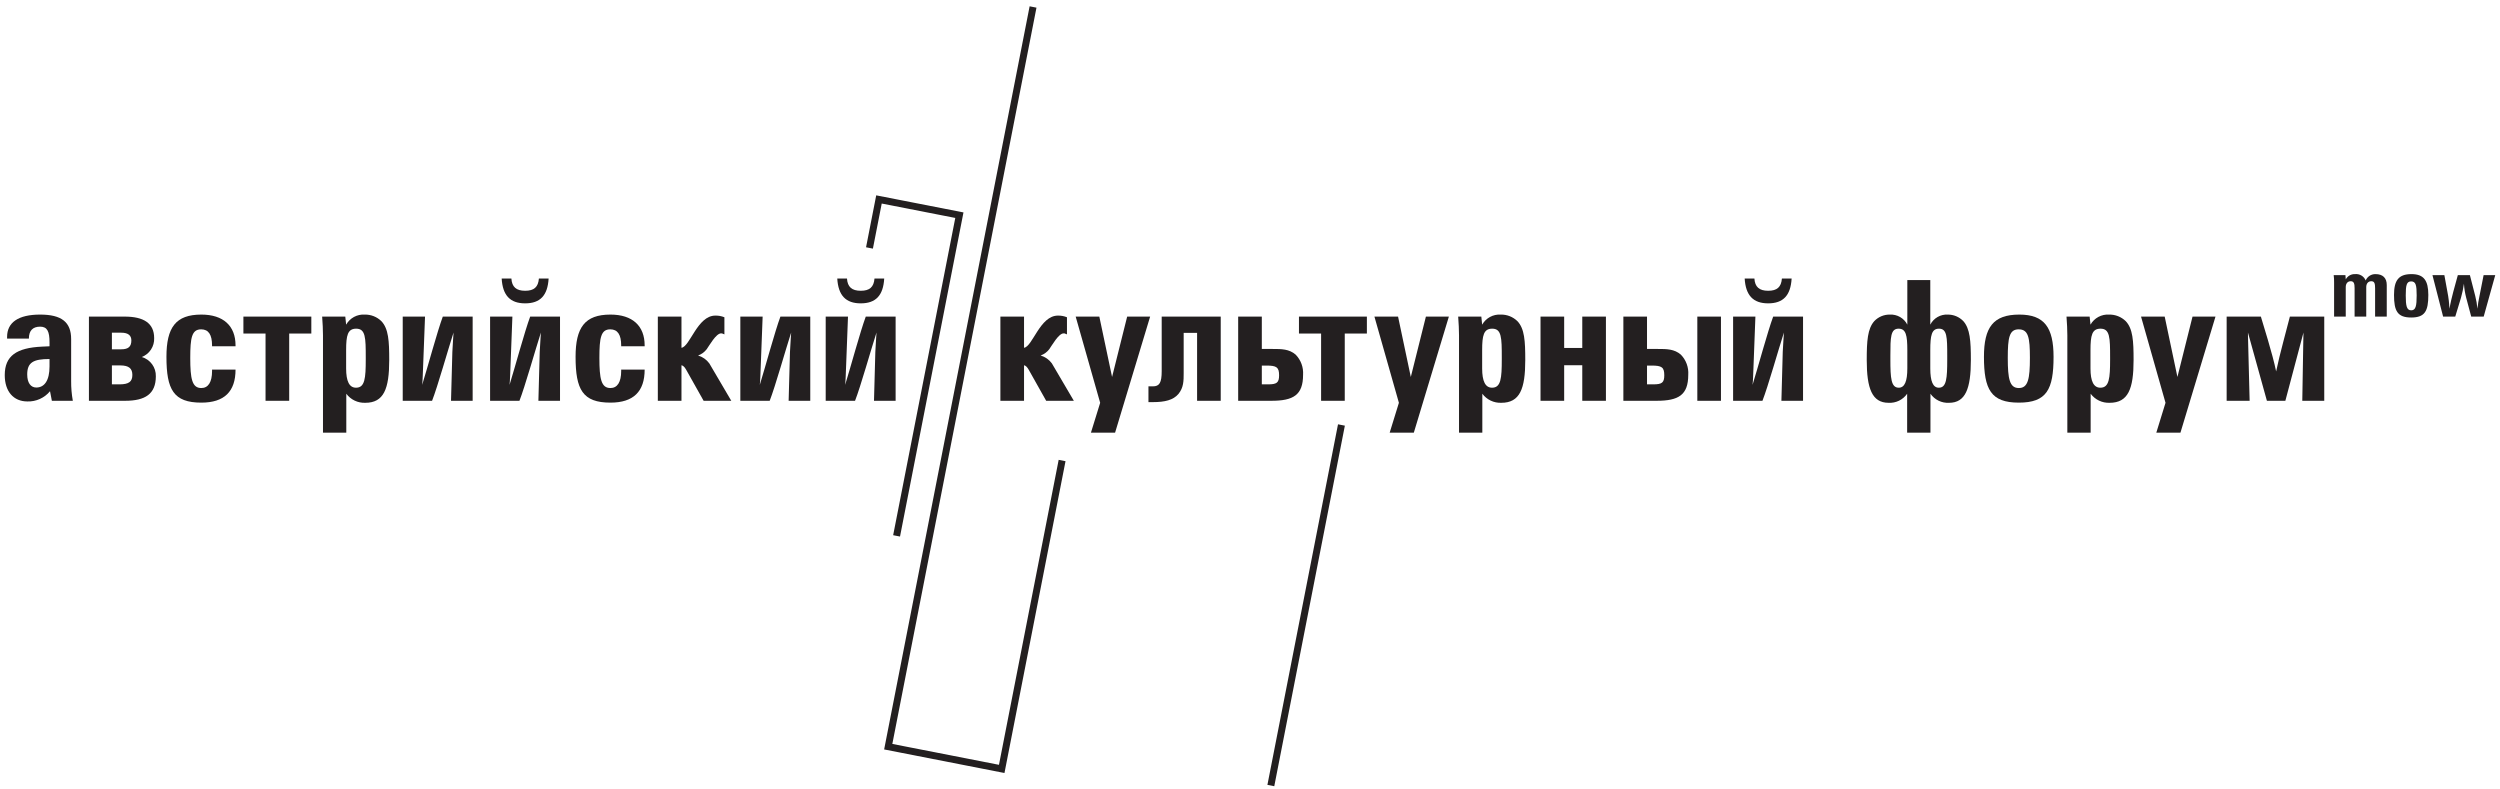 <svg width="358" height="113" viewBox="0 0 358 113" fill="none" xmlns="http://www.w3.org/2000/svg">
<path d="M124.509 35.507L125.869 28.56L137.383 30.814L128.391 76.737" stroke="#231F20"/>
<path d="M152.092 65.947L143.446 110.107L127.196 106.925L147.933 1" stroke="#231F20"/>
<path d="M192.094 60.858L181.984 112.492" stroke="#231F20"/>
<path d="M152.309 47.739C151.589 47.739 150.628 49.492 150.244 50.02C149.928 50.427 149.503 50.735 149.019 50.908C149.664 51.098 150.23 51.495 150.628 52.037L153.774 57.393H149.812L147.314 52.95C147.098 52.566 146.882 52.35 146.642 52.301V57.393H143.256V45.337H146.642V49.804C147.867 49.636 148.924 45.193 151.492 45.193C151.936 45.184 152.378 45.265 152.79 45.433V47.883L152.429 47.739H152.309Z" fill="#231F20"/>
<path d="M157.544 57.681L154.037 45.337H157.423L159.249 53.982L161.41 45.337H164.7L159.681 61.955H156.222L157.544 57.681Z" fill="#231F20"/>
<path d="M169.502 47.666V53.454C169.502 54.511 169.502 55.495 168.758 56.408C168.013 57.297 166.788 57.584 165.107 57.584H164.458V55.327H165.083C166.044 55.327 166.355 54.799 166.355 53.142V45.337H174.808V57.393H171.423V47.666H169.502Z" fill="#231F20"/>
<path d="M177.306 57.393V45.337H180.692V49.972H182.253C183.502 49.972 184.607 49.972 185.543 50.788C185.912 51.168 186.196 51.62 186.378 52.117C186.56 52.614 186.635 53.143 186.6 53.67C186.6 56.576 185.207 57.393 182.061 57.393H177.306ZM180.692 52.35V55.039H181.605C182.83 55.039 183.166 54.799 183.166 53.742C183.166 52.59 182.806 52.35 181.365 52.35H180.692Z" fill="#231F20"/>
<path d="M186.011 47.763V45.337H195.737V47.763H192.568V57.393H189.182V47.763H186.011Z" fill="#231F20"/>
<path d="M200.323 57.681L196.817 45.337H200.202L202.028 53.982L204.189 45.337H207.479L202.46 61.955H199.002L200.323 57.681Z" fill="#231F20"/>
<path d="M208.931 48.003C208.931 47.186 208.883 46.322 208.811 45.337H212.126L212.245 46.49C212.51 46.024 212.9 45.641 213.372 45.386C213.843 45.132 214.377 45.014 214.912 45.048C215.35 45.039 215.786 45.117 216.194 45.278C216.602 45.439 216.974 45.68 217.289 45.986C218.321 47.066 218.418 48.843 218.418 51.557C218.418 55.688 217.649 57.681 214.983 57.681C214.459 57.7 213.939 57.593 213.466 57.367C212.993 57.141 212.583 56.803 212.269 56.384V61.955H208.931V48.003ZM212.245 52.758C212.245 54.606 212.702 55.519 213.663 55.519C214.935 55.519 215.055 54.15 215.055 51.485V51.196C215.055 48.363 215.031 47.066 213.687 47.066C212.462 47.066 212.245 48.026 212.245 50.14V52.758Z" fill="#231F20"/>
<path d="M220.603 45.337H223.989V49.828H226.582V45.337H229.968V57.393H226.582V52.301H223.989V57.393H220.603V45.337Z" fill="#231F20"/>
<path d="M232.466 57.393V45.337H235.852V49.972H237.413C238.661 49.972 239.766 49.972 240.702 50.788C241.07 51.167 241.355 51.62 241.537 52.117C241.719 52.613 241.794 53.143 241.758 53.67C241.758 56.576 240.366 57.393 237.221 57.393H232.466ZM235.852 52.35V55.039H236.764C237.989 55.039 238.325 54.799 238.325 53.742C238.325 52.59 237.965 52.35 236.523 52.35H235.852ZM246.442 57.393H243.056V45.337H246.442V57.393Z" fill="#231F20"/>
<path d="M255.29 50.38C255.312 49.612 255.458 47.81 255.458 47.619C254.665 50.068 253.176 55.375 252.383 57.393H248.18V45.337H251.374L251.111 52.253C251.063 53.31 251.04 54.559 250.966 55.111C251.736 52.637 253.128 47.475 253.92 45.337H258.195V57.393H255.097C255.121 56.215 255.29 50.38 255.29 50.38ZM251.231 39.886C251.303 41.086 251.928 41.639 253.2 41.639C254.473 41.639 255.072 41.11 255.169 39.886H256.562C256.418 42.311 255.361 43.44 253.2 43.44C251.063 43.44 249.982 42.311 249.837 39.886H251.231Z" fill="#231F20"/>
<path d="M273.103 61.955V56.384C272.807 56.81 272.406 57.153 271.94 57.38C271.473 57.607 270.956 57.711 270.438 57.681C268.085 57.681 267.317 55.639 267.317 51.557C267.317 48.819 267.437 47.066 268.397 45.986C268.684 45.683 269.031 45.444 269.415 45.282C269.8 45.121 270.214 45.041 270.63 45.048C271.142 45.022 271.65 45.144 272.093 45.399C272.536 45.655 272.896 46.034 273.129 46.49V40.102H276.417V46.49C276.65 46.034 277.009 45.655 277.452 45.399C277.895 45.143 278.403 45.022 278.914 45.048C279.331 45.044 279.744 45.124 280.128 45.285C280.513 45.447 280.86 45.685 281.148 45.986C282.108 47.066 282.229 48.819 282.229 51.557C282.229 55.639 281.461 57.681 279.108 57.681C278.59 57.711 278.073 57.607 277.606 57.38C277.139 57.153 276.738 56.81 276.441 56.384V61.955H273.103ZM273.129 50.14C273.129 48.026 272.936 47.066 271.88 47.066C270.726 47.066 270.702 48.291 270.702 50.933V51.485C270.702 54.15 270.799 55.519 271.903 55.519C272.744 55.519 273.129 54.606 273.129 52.758V50.14ZM278.843 50.933C278.843 48.291 278.82 47.066 277.666 47.066C276.61 47.066 276.417 48.026 276.417 50.14V52.758C276.417 54.606 276.802 55.519 277.642 55.519C278.747 55.519 278.843 54.15 278.843 51.485V50.933Z" fill="#231F20"/>
<path d="M294.069 51.101C294.069 55.783 293.084 57.657 289.097 57.657C285.111 57.657 284.102 55.783 284.102 51.101C284.102 46.874 285.424 45.048 289.169 45.048C292.771 45.048 294.069 46.922 294.069 51.101ZM289.097 55.567C290.418 55.567 290.683 54.27 290.683 51.245C290.683 48.339 290.467 47.162 289.072 47.162C287.729 47.162 287.513 48.363 287.513 51.245C287.513 54.27 287.776 55.567 289.097 55.567Z" fill="#231F20"/>
<path d="M296.043 48.003C296.043 47.186 295.994 46.322 295.923 45.337H299.237L299.358 46.49C299.622 46.024 300.012 45.641 300.483 45.386C300.954 45.132 301.488 45.014 302.022 45.048C302.461 45.039 302.897 45.117 303.306 45.278C303.714 45.439 304.086 45.68 304.401 45.986C305.432 47.066 305.529 48.843 305.529 51.557C305.529 55.688 304.76 57.681 302.094 57.681C301.571 57.7 301.05 57.593 300.578 57.367C300.105 57.141 299.695 56.804 299.381 56.384V61.955H296.043V48.003ZM299.358 52.758C299.358 54.606 299.813 55.519 300.773 55.519C302.046 55.519 302.167 54.15 302.167 51.485V51.196C302.167 48.363 302.143 47.066 300.798 47.066C299.573 47.066 299.358 48.026 299.358 50.14V52.758Z" fill="#231F20"/>
<path d="M310.102 57.681L306.597 45.337H309.984L311.807 53.982L313.97 45.337H317.259L312.241 61.955H308.784L310.102 57.681Z" fill="#231F20"/>
<path d="M323.756 45.337C324.02 46.274 325.438 50.668 325.942 53.19C326.47 50.621 327.455 47.186 327.911 45.337H332.833V57.393H329.688L329.831 48.915L329.856 47.619L327.263 57.393H324.621L321.907 47.619C321.907 47.619 321.907 48.435 321.931 48.915L322.148 57.393H318.856V45.337H323.756Z" fill="#231F20"/>
<path d="M337.237 39.253C337.556 39.219 337.878 39.289 338.154 39.453C338.429 39.618 338.644 39.868 338.765 40.165C338.881 39.889 339.077 39.655 339.328 39.492C339.579 39.33 339.873 39.247 340.172 39.253C341.214 39.253 341.783 39.798 341.783 40.816V45.337H340.114V41.277C340.114 40.615 340.03 40.271 339.569 40.271C339.142 40.271 338.847 40.591 338.847 41.112V45.337H337.178V41.277C337.178 40.615 337.083 40.271 336.622 40.271C336.195 40.271 335.911 40.591 335.911 41.112V45.337H334.242V40.46C334.25 40.104 334.23 39.748 334.184 39.395H335.865L335.911 40.011C336.038 39.772 336.23 39.574 336.465 39.44C336.699 39.306 336.967 39.241 337.237 39.253Z" fill="#231F20"/>
<path d="M347.736 42.236C347.736 44.544 347.251 45.467 345.286 45.467C343.32 45.467 342.823 44.544 342.823 42.236C342.823 40.153 343.474 39.253 345.321 39.253C347.097 39.253 347.736 40.177 347.736 42.236ZM345.286 44.438C345.937 44.438 346.067 43.798 346.067 42.307C346.067 40.875 345.96 40.295 345.274 40.295C344.611 40.295 344.504 40.886 344.504 42.307C344.504 43.798 344.634 44.438 345.286 44.438Z" fill="#231F20"/>
<path d="M348.327 39.395H350.032L350.48 41.846C350.636 42.626 350.728 43.417 350.754 44.213C350.896 43.443 351.084 42.626 351.309 41.787L351.962 39.395H353.689L354.457 42.39C354.609 42.988 354.712 43.598 354.766 44.213C354.831 43.6 354.93 42.992 355.061 42.39L355.654 39.395H357.321L355.665 45.337H353.878L353.156 42.626C352.987 41.971 352.88 41.302 352.836 40.627C352.74 41.31 352.598 41.986 352.41 42.651L351.593 45.337H349.854L348.327 39.395Z" fill="#231F20"/>
<path d="M1.015 48.243C1.015 46.177 2.625 45.048 5.746 45.048C8.821 45.048 10.188 46.13 10.188 48.555V54.559C10.179 55.509 10.26 56.458 10.429 57.393H7.427L7.163 56.023C6.77 56.498 6.274 56.877 5.712 57.131C5.15 57.385 4.538 57.507 3.922 57.488C1.928 57.488 0.68 56.047 0.68 53.718C0.68 50.957 2.361 49.804 6.035 49.636L7.092 49.588V49.035C7.092 47.474 6.779 46.777 5.746 46.777C4.689 46.777 4.137 47.354 4.137 48.483H1.015V48.243ZM3.897 53.622C3.897 54.822 4.402 55.494 5.194 55.494C6.37 55.494 7.092 54.486 7.092 52.469V51.412C4.786 51.412 3.897 51.892 3.897 53.622Z" fill="#231F20"/>
<path d="M17.849 45.337C20.562 45.337 22.076 46.274 22.076 48.411C22.101 48.992 21.943 49.567 21.624 50.054C21.305 50.541 20.842 50.915 20.299 51.124C20.894 51.295 21.415 51.66 21.781 52.16C22.146 52.66 22.334 53.267 22.316 53.886C22.316 56.408 20.803 57.393 17.921 57.393H12.735V45.337H17.849ZM18.81 48.748C18.81 48.075 18.402 47.642 17.369 47.642H16.024V50.02H17.369C18.402 50.02 18.81 49.612 18.81 48.748ZM18.954 53.694C18.954 52.782 18.474 52.326 17.201 52.326H16.024V55.039H17.128C18.474 55.039 18.954 54.63 18.954 53.694Z" fill="#231F20"/>
<path d="M33.729 52.925C33.729 56.072 32.119 57.657 28.829 57.657C24.844 57.657 23.835 55.783 23.835 51.101C23.835 46.898 25.155 45.048 28.829 45.048C31.976 45.048 33.729 46.657 33.729 49.467V49.588H30.367V49.467C30.367 47.931 29.862 47.162 28.805 47.162C27.461 47.162 27.245 48.363 27.245 51.245C27.245 54.27 27.509 55.567 28.829 55.567C29.814 55.567 30.367 54.726 30.367 53.141V52.925H33.729Z" fill="#231F20"/>
<path d="M34.856 47.763V45.337H44.582V47.763H41.413V57.393H38.026V47.763H34.856Z" fill="#231F20"/>
<path d="M46.251 48.003C46.251 47.186 46.203 46.322 46.132 45.337H49.446L49.566 46.49C49.831 46.024 50.221 45.641 50.692 45.386C51.163 45.132 51.697 45.014 52.231 45.048C52.67 45.039 53.106 45.117 53.514 45.278C53.922 45.439 54.294 45.68 54.609 45.986C55.641 47.066 55.737 48.843 55.737 51.557C55.737 55.688 54.969 57.681 52.304 57.681C51.78 57.7 51.26 57.593 50.787 57.367C50.314 57.141 49.904 56.804 49.59 56.384V61.955H46.251V48.003ZM49.566 52.758C49.566 54.606 50.022 55.519 50.983 55.519C52.256 55.519 52.376 54.15 52.376 51.485V51.196C52.376 48.363 52.351 47.066 51.007 47.066C49.782 47.066 49.566 48.026 49.566 50.14V52.758Z" fill="#231F20"/>
<path d="M64.778 50.38C64.801 49.612 64.946 47.811 64.946 47.619C64.154 50.068 62.665 55.375 61.873 57.393H57.67V45.337H60.864L60.599 52.253C60.552 53.31 60.528 54.559 60.456 55.111C61.224 52.638 62.617 47.475 63.409 45.337H67.684V57.393H64.586C64.609 56.215 64.778 50.38 64.778 50.38Z" fill="#231F20"/>
<path d="M77.289 50.38C77.314 49.612 77.457 47.81 77.457 47.619C76.665 50.068 75.176 55.375 74.384 57.393H70.181V45.337H73.375L73.111 52.253C73.062 53.31 73.039 54.559 72.967 55.111C73.735 52.637 75.128 47.475 75.921 45.337H80.195V57.393H77.098C77.122 56.215 77.289 50.38 77.289 50.38ZM73.231 39.886C73.303 41.086 73.928 41.639 75.2 41.639C76.472 41.639 77.074 41.11 77.17 39.886H78.563C78.418 42.311 77.362 43.44 75.2 43.44C73.062 43.44 71.982 42.311 71.839 39.886H73.231Z" fill="#231F20"/>
<path d="M92.315 52.925C92.315 56.072 90.706 57.657 87.416 57.657C83.43 57.657 82.422 55.783 82.422 51.101C82.422 46.898 83.742 45.048 87.416 45.048C90.563 45.048 92.315 46.657 92.315 49.467V49.588H88.953V49.467C88.953 47.931 88.449 47.162 87.392 47.162C86.048 47.162 85.832 48.363 85.832 51.245C85.832 54.27 86.096 55.567 87.416 55.567C88.4 55.567 88.953 54.726 88.953 53.141V52.925H92.315Z" fill="#231F20"/>
<path d="M103.255 47.739C102.535 47.739 101.574 49.492 101.189 50.02C100.874 50.427 100.449 50.735 99.965 50.908C100.61 51.099 101.175 51.495 101.574 52.037L104.72 57.393H100.758L98.26 52.95C98.043 52.566 97.828 52.35 97.587 52.301V57.393H94.201V45.337H97.587V49.804C98.812 49.636 99.868 45.193 102.438 45.193C102.883 45.184 103.324 45.265 103.735 45.433V47.883L103.374 47.739H103.255Z" fill="#231F20"/>
<path d="M113.125 50.38C113.149 49.612 113.293 47.811 113.293 47.619C112.5 50.068 111.011 55.375 110.219 57.393H106.016V45.337H109.21L108.946 52.253C108.899 53.31 108.875 54.559 108.802 55.111C109.571 52.638 110.963 47.475 111.756 45.337H116.03V57.393H112.933C112.956 56.215 113.125 50.38 113.125 50.38Z" fill="#231F20"/>
<path d="M125.348 50.38C125.372 49.612 125.515 47.81 125.515 47.619C124.723 50.068 123.235 55.375 122.442 57.393H118.24V45.337H121.433L121.169 52.253C121.121 53.31 121.096 54.559 121.025 55.111C121.793 52.637 123.187 47.475 123.979 45.337H128.253V57.393H125.156C125.18 56.215 125.348 50.38 125.348 50.38ZM121.289 39.886C121.361 41.086 121.986 41.639 123.259 41.639C124.531 41.639 125.131 41.11 125.228 39.886H126.62C126.477 42.311 125.419 43.44 123.259 43.44C121.121 43.44 120.041 42.311 119.896 39.886H121.289Z" fill="#231F20"/>
</svg>
